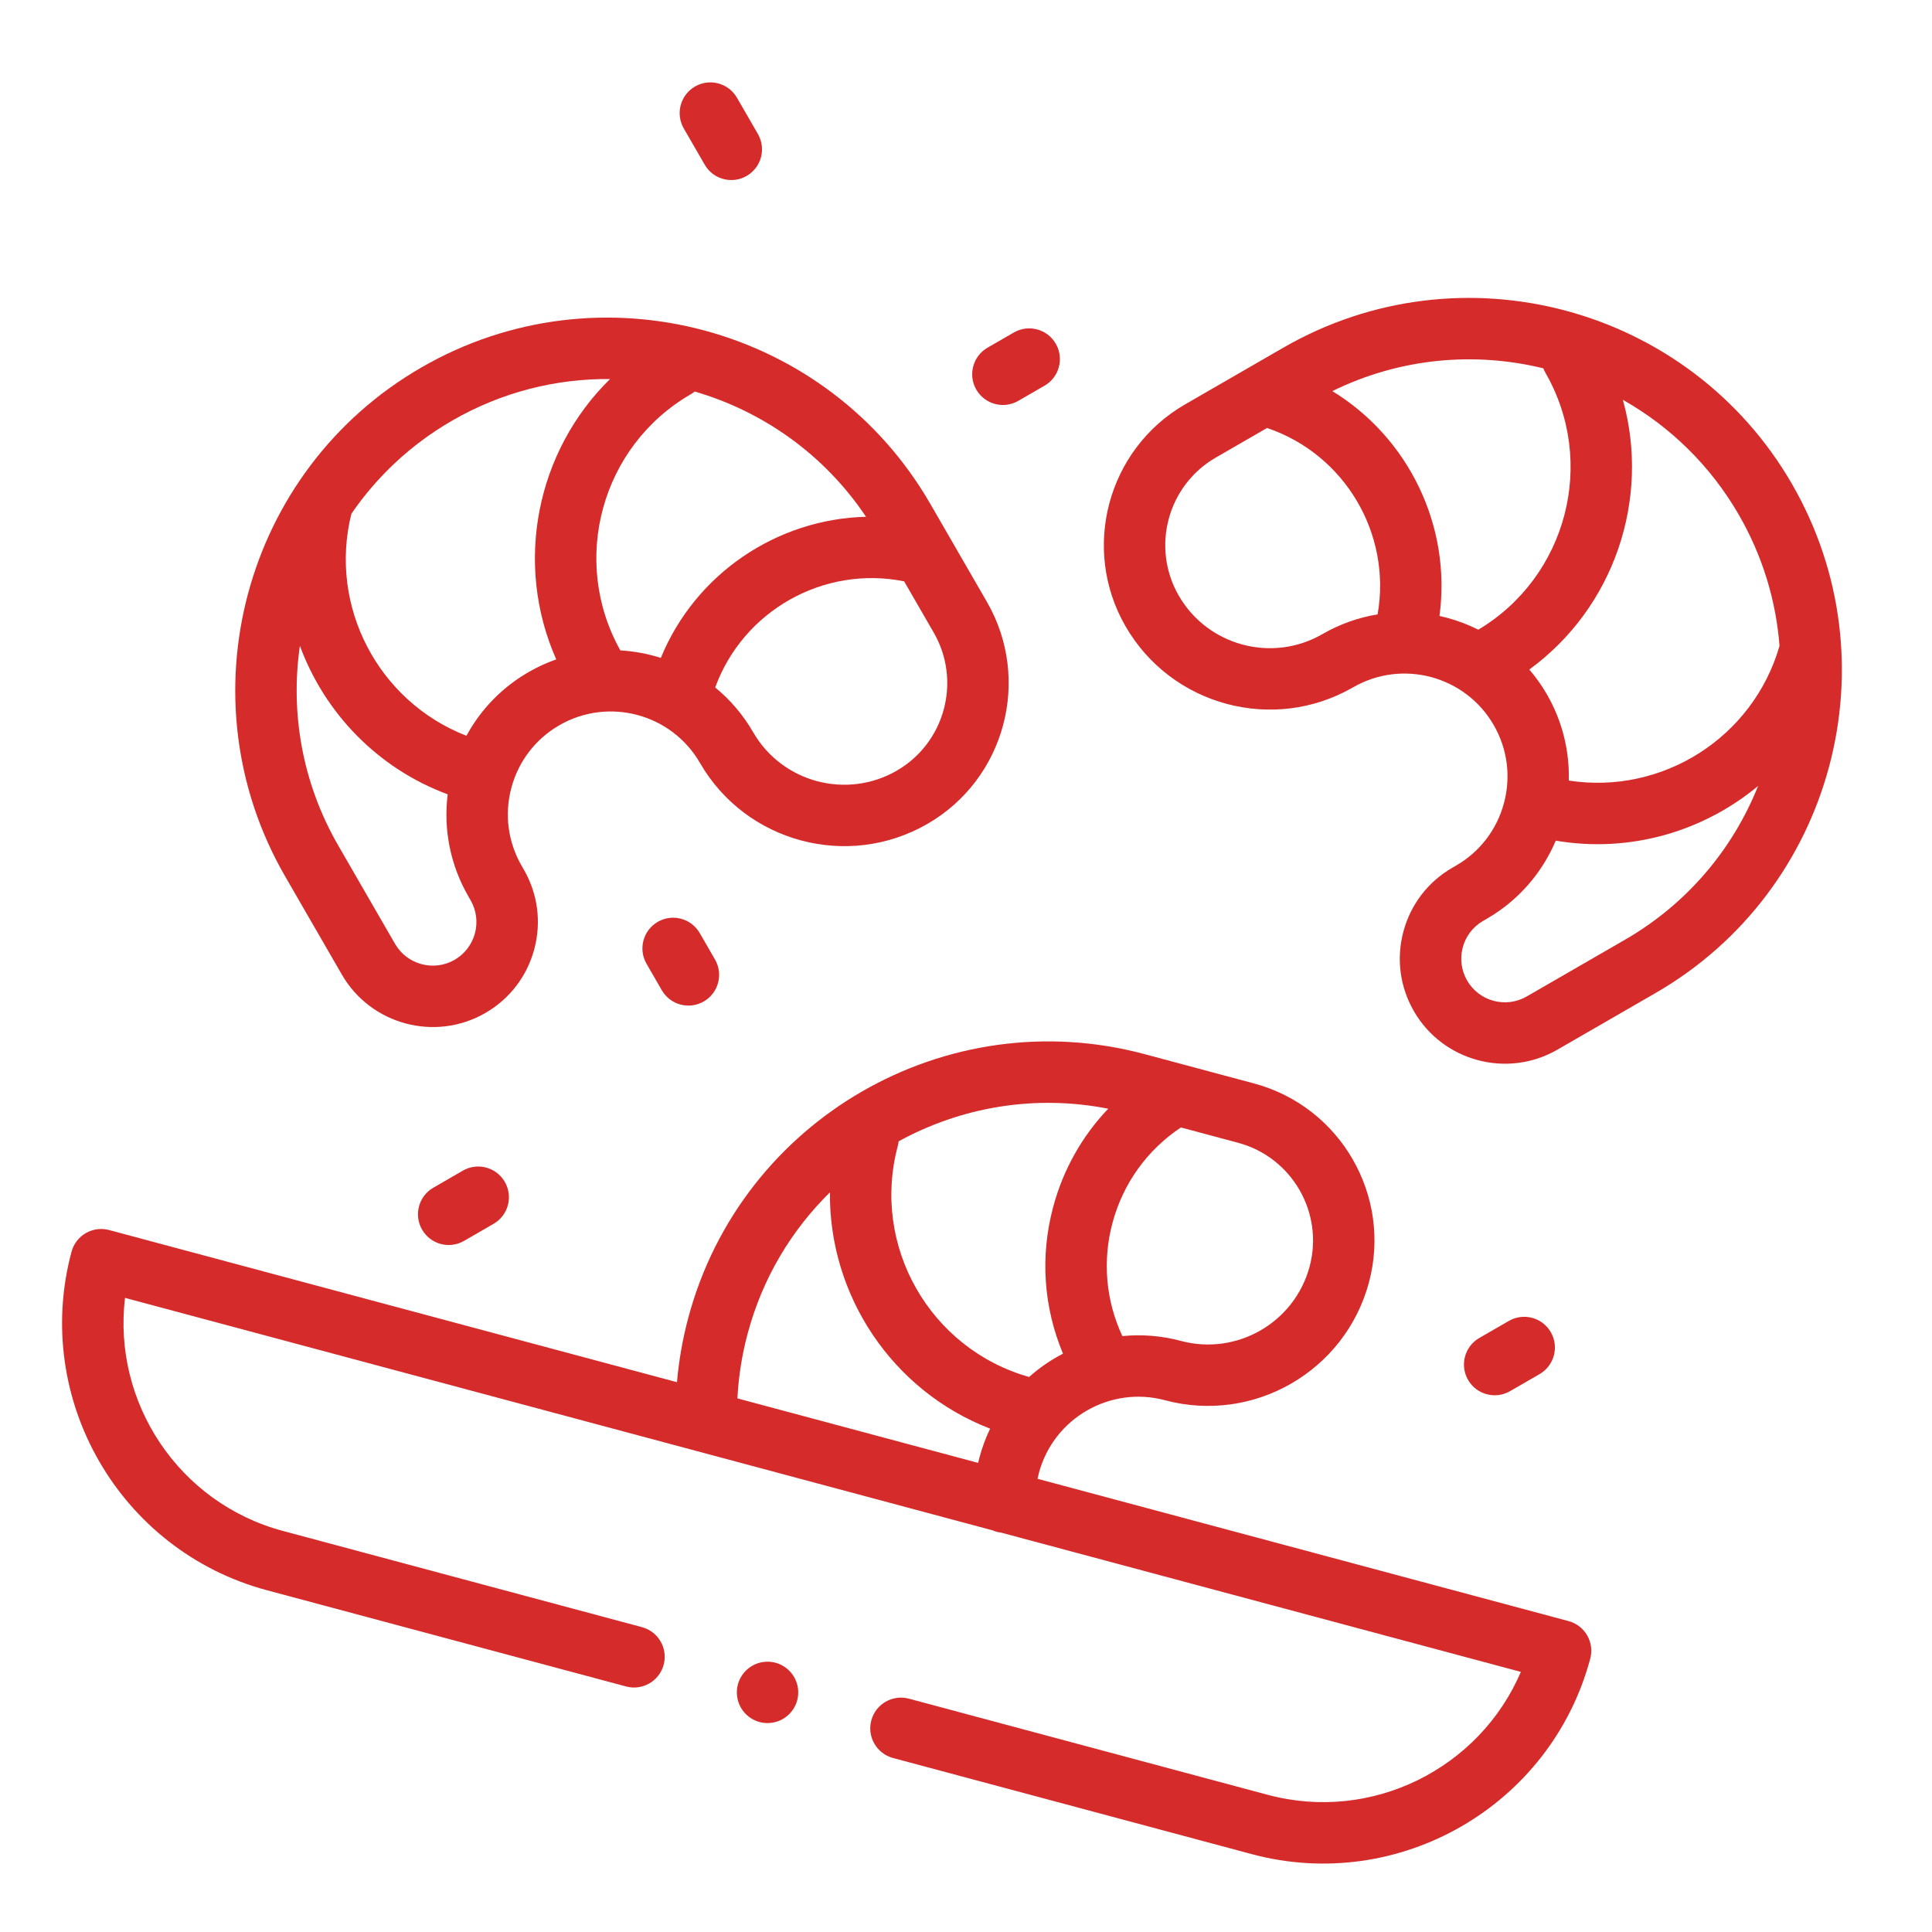 <svg width="253" height="253" viewBox="0 0 253 253" fill="none" xmlns="http://www.w3.org/2000/svg">
<g clip-path="url(#clip0)">
<path d="M177.188 90.007C183.624 86.291 191.886 88.504 195.602 94.941C197.402 98.059 197.88 101.692 196.948 105.17C196.016 108.647 193.786 111.555 190.669 113.354L190.19 113.63C187.008 115.468 184.732 118.434 183.781 121.983C182.83 125.532 183.318 129.239 185.155 132.421C187.051 135.706 190.107 137.912 193.51 138.824C196.912 139.736 200.662 139.352 203.946 137.456L216.817 130.026C240.11 116.577 248.119 86.686 234.671 63.392C221.222 40.099 191.331 32.09 168.038 45.538L155.185 52.958C145.025 58.824 141.531 71.863 147.397 82.024C153.41 92.439 166.774 96.019 177.188 90.007ZM188.503 80.66C190.097 68.839 184.423 57.296 174.473 51.218C183.312 46.87 193.085 46.025 202.1 48.231C202.173 48.418 202.256 48.602 202.359 48.782C209.134 60.516 205.188 75.542 193.586 82.459C192.276 81.803 190.906 81.279 189.496 80.901C189.167 80.813 188.836 80.733 188.503 80.66ZM212.795 123.06L199.925 130.491C197.196 132.067 193.695 131.128 192.12 128.4C190.545 125.672 191.483 122.171 194.211 120.597L194.689 120.321C198.896 117.892 201.97 114.247 203.731 110.085C213.427 111.737 223.043 108.894 230.226 102.925C226.952 111.12 221.013 118.316 212.795 123.06ZM233.033 84.577C229.561 96.642 217.622 104.107 205.437 102.216C205.538 98.382 204.621 94.477 202.567 90.919C201.891 89.748 201.116 88.669 200.266 87.677C211.398 79.551 216.137 65.344 212.52 52.359C218.64 55.817 223.944 60.898 227.705 67.414C230.841 72.845 232.579 78.706 233.033 84.577ZM159.207 59.923L165.924 56.045C176.107 59.488 182.255 69.913 180.402 80.452C177.92 80.861 175.47 81.712 173.167 83.042C166.594 86.837 158.158 84.576 154.363 78.003C150.714 71.683 152.887 63.572 159.207 59.923Z" fill="#D52B2B"/>
<path d="M44.764 127.62C46.66 130.904 49.715 133.111 53.118 134.022C56.521 134.934 60.271 134.551 63.555 132.655C66.737 130.817 69.013 127.851 69.964 124.302C70.915 120.752 70.427 117.045 68.59 113.864L68.314 113.386C66.513 110.268 66.035 106.635 66.967 103.157C67.899 99.68 70.13 96.772 73.248 94.972C79.685 91.256 87.945 93.469 91.662 99.906C97.674 110.321 111.039 113.901 121.453 107.888C131.613 102.022 135.107 88.983 129.241 78.822L121.82 65.97C108.372 42.677 78.48 34.668 55.187 48.116C31.894 61.564 23.884 91.456 37.332 114.749L44.764 127.62ZM59.534 125.69C56.805 127.265 53.304 126.326 51.729 123.598L44.298 110.728C39.554 102.51 38.008 93.308 39.271 84.574C42.505 93.332 49.407 100.6 58.626 104.019C58.048 108.641 58.979 113.304 61.349 117.408L61.624 117.885C63.2 120.613 62.261 124.114 59.534 125.69ZM81.235 85.171C74.646 73.379 78.741 58.394 90.476 51.618C90.654 51.515 90.819 51.397 90.975 51.272C99.886 53.868 107.926 59.487 113.408 67.672C101.751 67.96 91.066 75.12 86.536 86.154C84.821 85.607 83.039 85.278 81.235 85.171ZM117.431 100.923C110.858 104.719 102.422 102.459 98.627 95.885C97.297 93.581 95.601 91.62 93.657 90.025C97.321 79.971 107.858 74.017 118.398 76.127L122.276 82.843C125.924 89.164 123.751 97.275 117.431 100.923ZM59.209 55.081C65.725 51.319 72.858 49.571 79.887 49.636C70.262 59.073 67.262 73.746 72.84 86.349C71.608 86.784 70.398 87.331 69.227 88.007C65.741 90.019 62.954 92.9 61.083 96.351C49.591 91.893 42.988 79.461 46.014 67.281C49.343 62.423 53.778 58.217 59.209 55.081Z" fill="#D52B2B"/>
<path d="M205.403 212.285L135.87 193.653C135.923 193.4 135.978 193.147 136.045 192.895C137.969 185.716 145.375 181.44 152.555 183.363C164.17 186.476 176.152 179.558 179.264 167.942C182.301 156.609 175.552 144.919 164.219 141.882L149.884 138.041C123.903 131.08 97.104 146.553 90.142 172.533C89.396 175.319 88.898 178.152 88.652 181.001L14.292 161.077C12.147 160.502 9.941 161.775 9.366 163.92C4.201 183.197 15.682 203.082 34.958 208.247L81.984 220.847C84.129 221.422 86.334 220.149 86.909 218.004C87.484 215.859 86.21 213.653 84.065 213.079L37.04 200.478C23.366 196.814 14.735 183.626 16.371 169.96L129.967 200.398C130.146 200.476 130.33 200.542 130.52 200.593C130.707 200.643 130.901 200.678 131.097 200.701L199.16 218.939C193.744 231.592 179.676 238.697 166.001 235.033L119.025 222.446C116.88 221.871 114.675 223.145 114.1 225.29C113.525 227.434 114.799 229.64 116.943 230.215L163.919 242.802C183.196 247.967 203.081 236.486 208.246 217.21C208.821 215.065 207.547 212.859 205.403 212.285ZM139.203 177.266C137.604 178.091 136.113 179.118 134.762 180.317C121.765 176.638 114.064 163.146 117.571 150.057C117.625 149.858 117.657 149.658 117.679 149.459C125.811 144.997 135.465 143.284 145.123 145.19C141.713 148.762 139.229 153.149 137.916 158.052C136.186 164.507 136.659 171.201 139.203 177.266ZM171.496 165.861C169.531 173.193 161.969 177.559 154.637 175.595C152.067 174.906 149.48 174.719 146.977 174.966C144.812 170.33 144.345 165.133 145.685 160.133C147.07 154.965 150.231 150.581 154.646 147.643L162.137 149.651C169.186 151.54 173.385 158.812 171.496 165.861ZM97.911 174.615C99.858 167.348 103.666 161.067 108.682 156.143C108.549 169.622 116.803 182.118 129.659 187.086C129.095 188.264 128.626 189.507 128.276 190.813C128.209 191.064 128.147 191.315 128.089 191.568L96.567 183.122C96.713 180.261 97.162 177.411 97.911 174.615Z" fill="#D52B2B"/>
<path d="M197.587 172.978L193.72 175.21C191.796 176.321 191.137 178.78 192.248 180.704C192.803 181.666 193.695 182.311 194.69 182.578C195.684 182.844 196.779 182.731 197.741 182.176L201.608 179.943C203.532 178.833 204.191 176.373 203.08 174.45C201.969 172.527 199.511 171.868 197.587 172.978Z" fill="#D52B2B"/>
<path d="M60.612 153.299L56.745 155.532C54.822 156.642 54.163 159.102 55.273 161.025C55.828 161.987 56.721 162.633 57.715 162.899C58.709 163.165 59.805 163.052 60.766 162.497L64.633 160.264C66.556 159.154 67.216 156.694 66.105 154.771C64.995 152.847 62.535 152.188 60.612 153.299Z" fill="#D52B2B"/>
<path d="M86.138 120.716C84.215 121.827 83.556 124.286 84.666 126.21L86.666 129.673C87.222 130.635 88.114 131.281 89.108 131.547C90.102 131.813 91.198 131.7 92.159 131.145C94.083 130.035 94.742 127.575 93.631 125.651L91.632 122.188C90.521 120.265 88.062 119.606 86.138 120.716Z" fill="#D52B2B"/>
<path d="M130.291 52.896C131.286 53.163 132.381 53.049 133.343 52.494L136.786 50.506C138.71 49.396 139.369 46.936 138.258 45.013C137.147 43.09 134.689 42.431 132.765 43.541L129.321 45.529C127.398 46.639 126.739 49.099 127.849 51.022C128.405 51.984 129.297 52.63 130.291 52.896Z" fill="#D52B2B"/>
<path d="M92.284 21.567C92.839 22.529 93.732 23.175 94.726 23.441C95.72 23.707 96.816 23.594 97.777 23.039C99.701 21.929 100.36 19.469 99.249 17.546L96.509 12.8C95.398 10.877 92.939 10.218 91.015 11.328C89.092 12.439 88.433 14.898 89.543 16.822L92.284 21.567Z" fill="#D52B2B"/>
<path d="M101.55 217.738C100.529 217.464 99.416 217.608 98.499 218.141C97.584 218.669 96.899 219.56 96.625 220.582C96.352 221.603 96.499 222.717 97.028 223.633C97.556 224.549 98.447 225.233 99.469 225.507C100.49 225.78 101.604 225.634 102.52 225.104C103.441 224.573 104.124 223.686 104.397 222.664C104.671 221.643 104.524 220.529 103.992 219.612C103.464 218.692 102.576 218.013 101.55 217.738Z" fill="#D52B2B"/>
</g>
<defs>
<clipPath id="clip0">
<rect width="205.895" height="205.895" fill="white" transform="translate(53.289) rotate(15)"/>
</clipPath>
</defs>
</svg>
